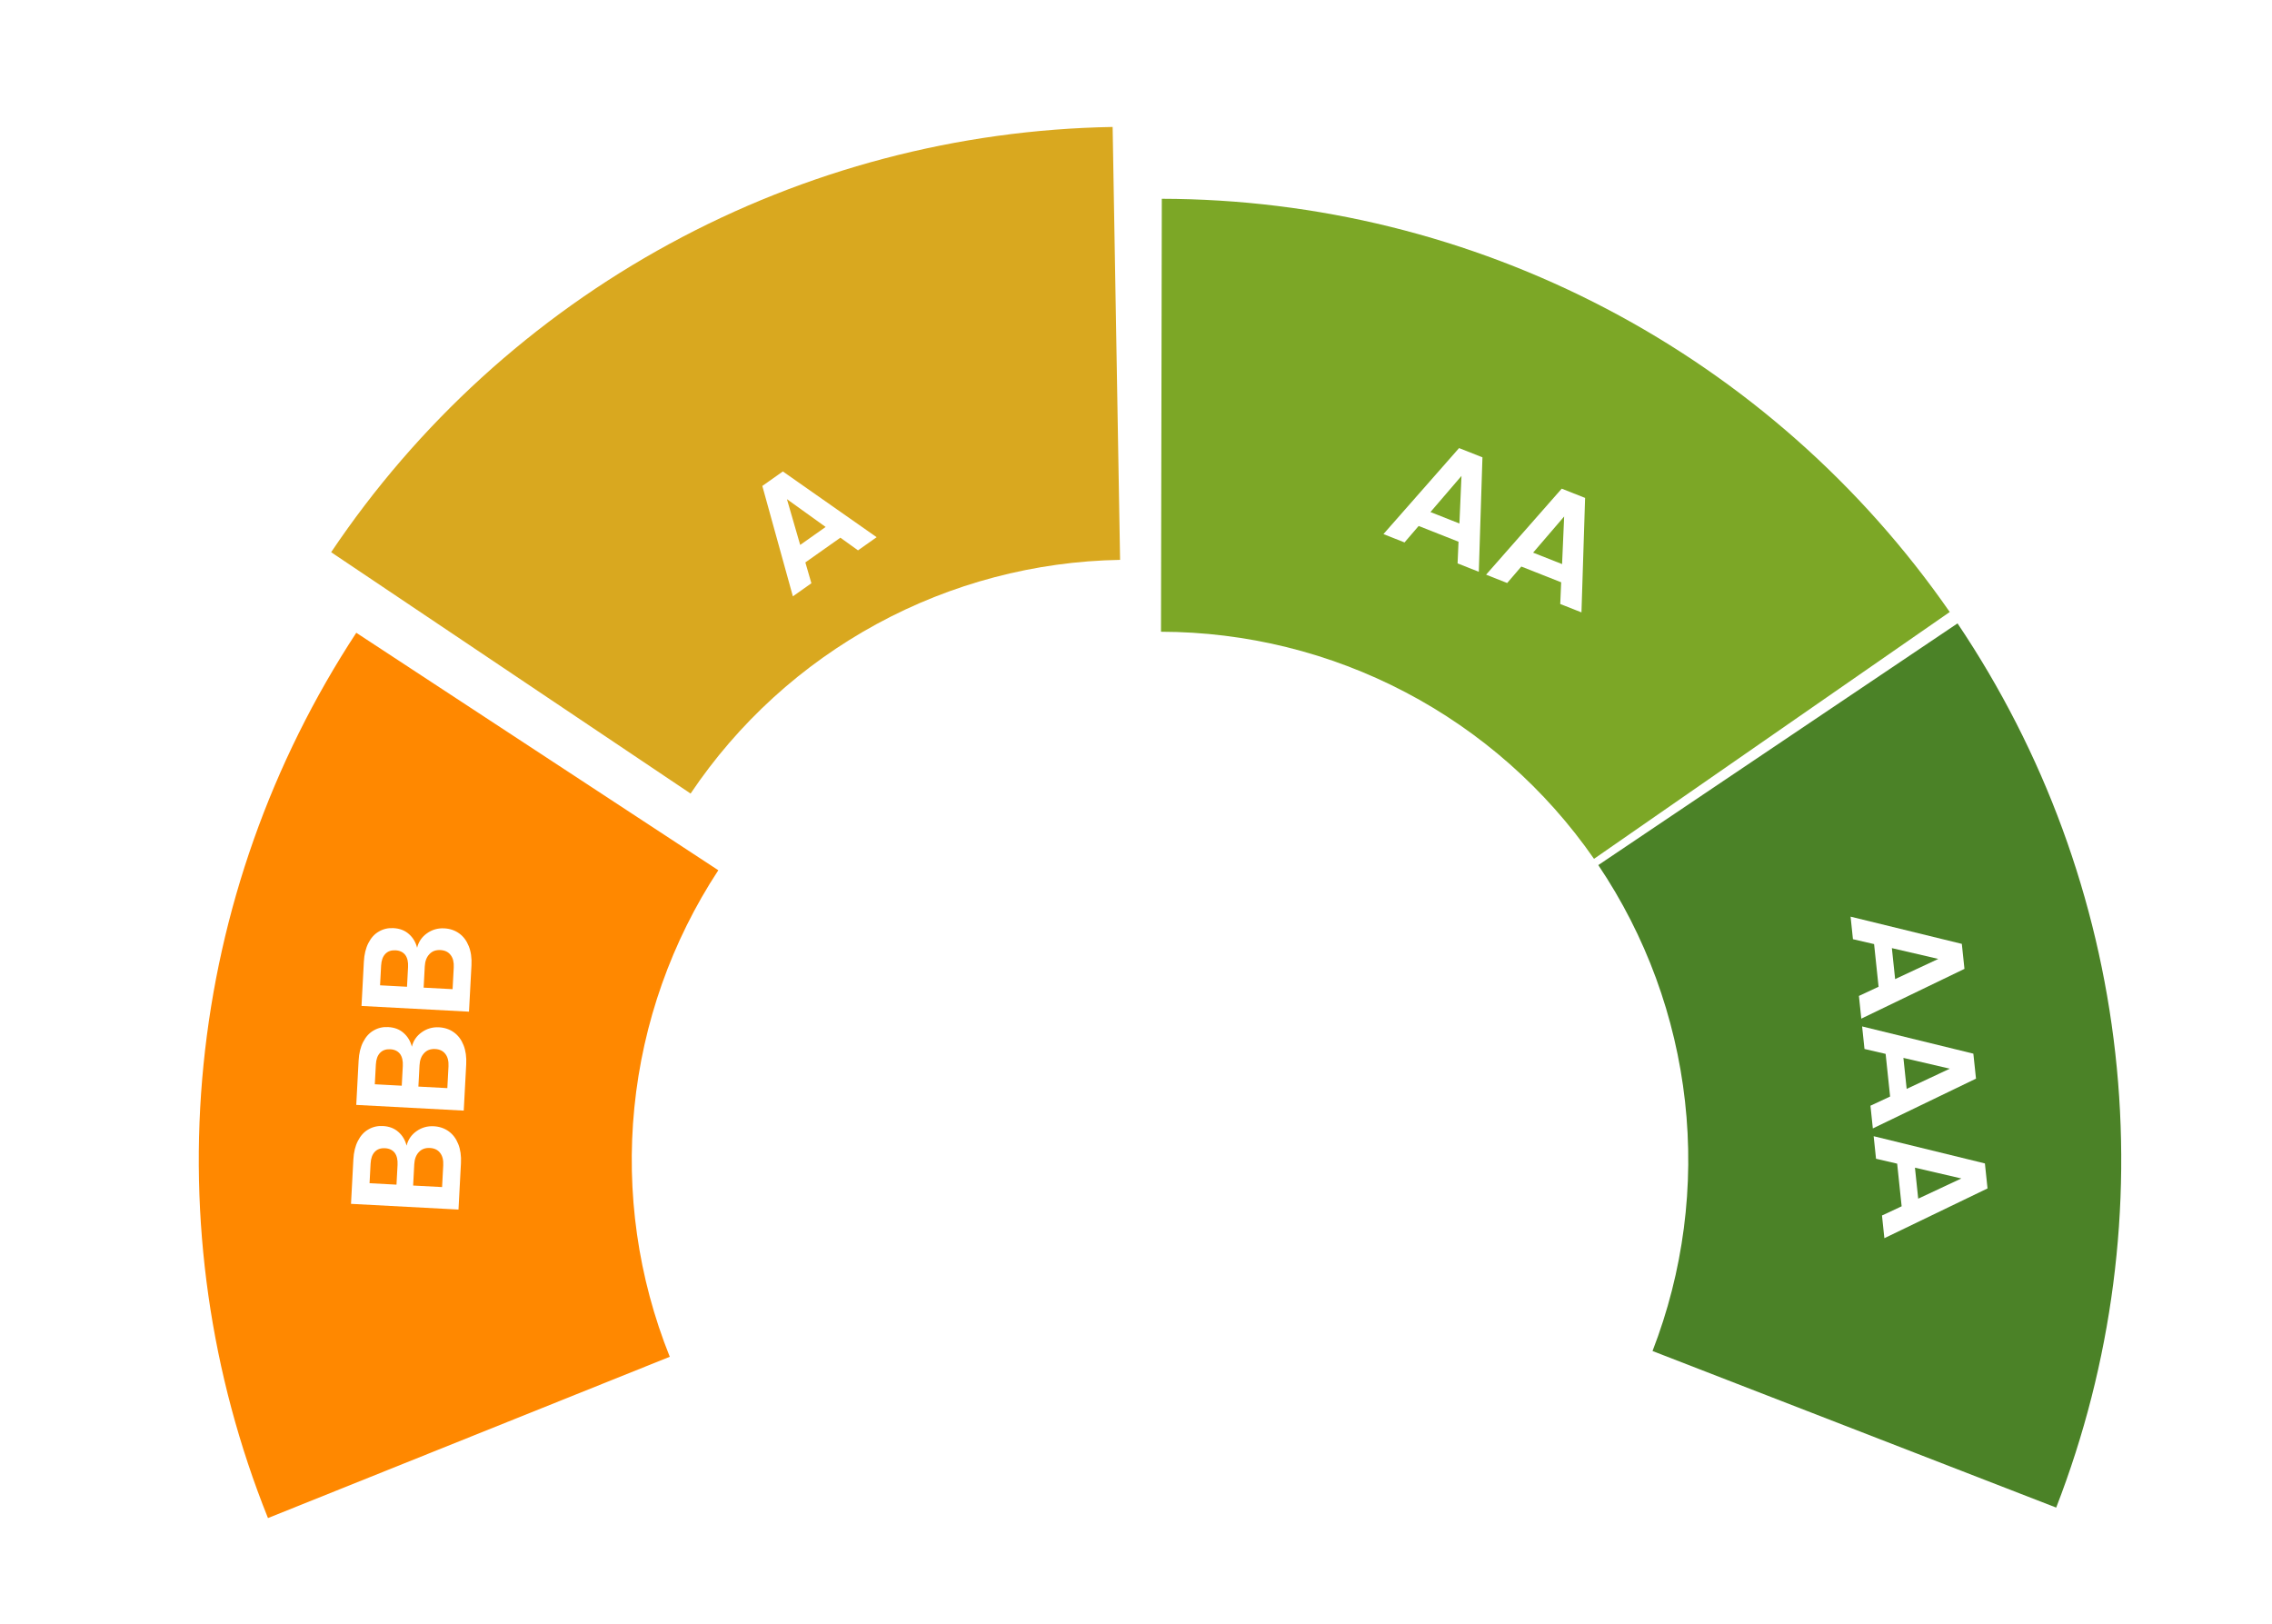 <svg width="221" height="158" viewBox="0 0 221 158" fill="none" xmlns="http://www.w3.org/2000/svg">
<path d="M34.656 61.551C26.391 74.15 21.293 88.561 19.797 103.555C18.302 118.549 20.452 133.682 26.066 147.666L65.15 131.978C62.065 124.292 60.883 115.976 61.705 107.735C62.527 99.495 65.328 91.576 69.871 84.651L34.656 61.551Z" fill="#FF8800"/>
<g filter="url(#filter0_d_157_1187)">
<path d="M111.227 19.349C96.161 19.609 81.381 23.506 68.145 30.708C54.909 37.91 43.61 48.205 35.211 60.715L70.175 84.192C74.792 77.317 81.001 71.659 88.275 67.701C95.549 63.743 103.672 61.601 111.952 61.459L111.227 19.349Z" fill="#D9A81F"/>
</g>
<path d="M189.653 59.531C181.062 47.151 169.607 37.031 156.262 30.032C142.917 23.034 128.079 19.364 113.01 19.336L112.932 61.451C121.213 61.467 129.368 63.483 136.701 67.33C144.035 71.176 150.331 76.737 155.052 83.541L189.653 59.531Z" fill="#7CA726"/>
<path d="M200.008 146.647C205.457 132.599 207.43 117.441 205.759 102.466C204.088 87.49 198.822 73.14 190.41 60.639L155.468 84.15C160.091 91.02 162.985 98.907 163.903 107.137C164.822 115.367 163.737 123.697 160.743 131.417L200.008 146.647Z" fill="#4B8227"/>
<path d="M182.731 95.983L182.295 91.835L180.238 91.358L180.008 89.165L190.829 91.813L191.085 94.245L181.051 99.085L180.819 96.877L182.731 95.983ZM184.342 95.24L188.539 93.276L184.025 92.227L184.342 95.24Z" fill="white"/>
<path d="M183.853 106.661L183.417 102.514L181.361 102.036L181.13 99.843L191.951 102.492L192.207 104.923L182.173 109.764L181.941 107.556L183.853 106.661ZM185.464 105.919L189.662 103.954L185.147 102.905L185.464 105.919Z" fill="white"/>
<path d="M184.975 117.34L184.539 113.192L182.483 112.715L182.253 110.522L193.074 113.17L193.329 115.602L183.295 120.442L183.063 118.234L184.975 117.34ZM186.586 116.597L190.784 114.633L186.27 113.584L186.586 116.597Z" fill="white"/>
<path d="M141.872 52.695L137.994 51.162L136.619 52.764L134.569 51.953L141.925 43.586L144.199 44.485L143.845 55.62L141.781 54.804L141.872 52.695ZM141.96 50.923L142.161 46.293L139.142 49.809L141.96 50.923Z" fill="white"/>
<path d="M151.858 56.642L147.98 55.109L146.605 56.711L144.554 55.9L151.91 47.534L154.184 48.433L153.831 59.568L151.766 58.752L151.858 56.642ZM151.945 54.871L152.147 50.24L149.128 53.757L151.945 54.871Z" fill="white"/>
<path d="M81.744 52.302L78.338 54.708L78.925 56.735L77.124 58.007L74.152 47.27L76.149 45.86L85.272 52.254L83.459 53.534L81.744 52.302ZM80.31 51.259L76.546 48.554L77.835 53.006L80.31 51.259Z" fill="white"/>
<path d="M39.55 111.441C39.692 110.857 40.012 110.389 40.511 110.035C41.011 109.681 41.57 109.52 42.189 109.553C42.749 109.583 43.235 109.749 43.65 110.051C44.055 110.343 44.364 110.755 44.576 111.287C44.788 111.819 44.875 112.44 44.837 113.149L44.598 117.657L34.143 117.102L34.372 112.788C34.409 112.079 34.557 111.476 34.813 110.979C35.071 110.472 35.411 110.099 35.834 109.861C36.258 109.613 36.729 109.503 37.249 109.531C37.858 109.563 38.358 109.755 38.75 110.106C39.143 110.448 39.409 110.892 39.55 111.441ZM38.568 115.234L38.67 113.317C38.696 112.817 38.607 112.427 38.401 112.146C38.186 111.864 37.869 111.712 37.449 111.69C37.03 111.667 36.698 111.785 36.454 112.042C36.21 112.3 36.075 112.678 36.048 113.177L35.947 115.095L38.568 115.234ZM43.114 113.357C43.141 112.848 43.042 112.447 42.817 112.155C42.593 111.853 42.261 111.69 41.822 111.667C41.372 111.643 41.015 111.774 40.749 112.06C40.474 112.346 40.322 112.743 40.295 113.253L40.186 115.32L43.002 115.469L43.114 113.357Z" fill="white"/>
<path d="M40.062 101.816C40.203 101.232 40.523 100.764 41.023 100.41C41.522 100.056 42.081 99.895 42.701 99.928C43.26 99.958 43.747 100.124 44.161 100.426C44.566 100.718 44.875 101.13 45.087 101.662C45.299 102.194 45.386 102.814 45.349 103.523L45.109 108.032L34.654 107.477L34.883 103.163C34.921 102.454 35.068 101.851 35.325 101.354C35.582 100.847 35.922 100.474 36.345 100.236C36.769 99.988 37.241 99.878 37.76 99.906C38.369 99.938 38.87 100.13 39.261 100.481C39.654 100.823 39.921 101.267 40.062 101.816ZM39.079 105.609L39.181 103.692C39.208 103.192 39.118 102.802 38.913 102.521C38.697 102.239 38.38 102.087 37.961 102.064C37.541 102.042 37.209 102.16 36.965 102.417C36.721 102.675 36.586 103.053 36.56 103.552L36.458 105.47L39.079 105.609ZM43.625 103.732C43.652 103.223 43.553 102.822 43.328 102.53C43.104 102.228 42.772 102.065 42.333 102.041C41.884 102.018 41.526 102.149 41.261 102.435C40.985 102.721 40.834 103.118 40.807 103.628L40.697 105.695L43.513 105.844L43.625 103.732Z" fill="white"/>
<path d="M40.573 92.191C40.714 91.607 41.035 91.138 41.534 90.784C42.033 90.43 42.593 90.27 43.212 90.303C43.771 90.332 44.258 90.499 44.673 90.801C45.078 91.093 45.386 91.505 45.598 92.037C45.81 92.569 45.898 93.189 45.86 93.898L45.62 98.407L35.165 97.852L35.394 93.538C35.432 92.829 35.579 92.226 35.836 91.729C36.093 91.222 36.433 90.849 36.857 90.611C37.28 90.363 37.752 90.253 38.271 90.281C38.88 90.313 39.381 90.505 39.773 90.856C40.165 91.198 40.432 91.642 40.573 92.191ZM39.59 95.984L39.692 94.066C39.719 93.567 39.629 93.177 39.424 92.895C39.209 92.614 38.891 92.462 38.472 92.439C38.053 92.417 37.721 92.535 37.477 92.792C37.233 93.049 37.098 93.428 37.071 93.927L36.969 95.844L39.59 95.984ZM44.136 94.107C44.163 93.598 44.065 93.197 43.84 92.905C43.615 92.603 43.284 92.44 42.844 92.416C42.395 92.392 42.038 92.524 41.772 92.81C41.496 93.096 41.345 93.493 41.318 94.003L41.208 96.07L44.024 96.219L44.136 94.107Z" fill="white"/>
<defs>
<filter id="filter0_d_157_1187" x="32.21" y="12.35" width="79.741" height="71.842" filterUnits="userSpaceOnUse" color-interpolation-filters="sRGB">
<feFlood flood-opacity="0" result="BackgroundImageFix"/>
<feColorMatrix in="SourceAlpha" type="matrix" values="0 0 0 0 0 0 0 0 0 0 0 0 0 0 0 0 0 0 127 0" result="hardAlpha"/>
<feOffset dx="-3" dy="-7"/>
<feComposite in2="hardAlpha" operator="out"/>
<feColorMatrix type="matrix" values="0 0 0 0 0.137 0 0 0 0 0.125 0 0 0 0 0.125 0 0 0 1 0"/>
<feBlend mode="normal" in2="BackgroundImageFix" result="effect1_dropShadow_157_1187"/>
<feBlend mode="normal" in="SourceGraphic" in2="effect1_dropShadow_157_1187" result="shape"/>
</filter>
</defs>
</svg>
